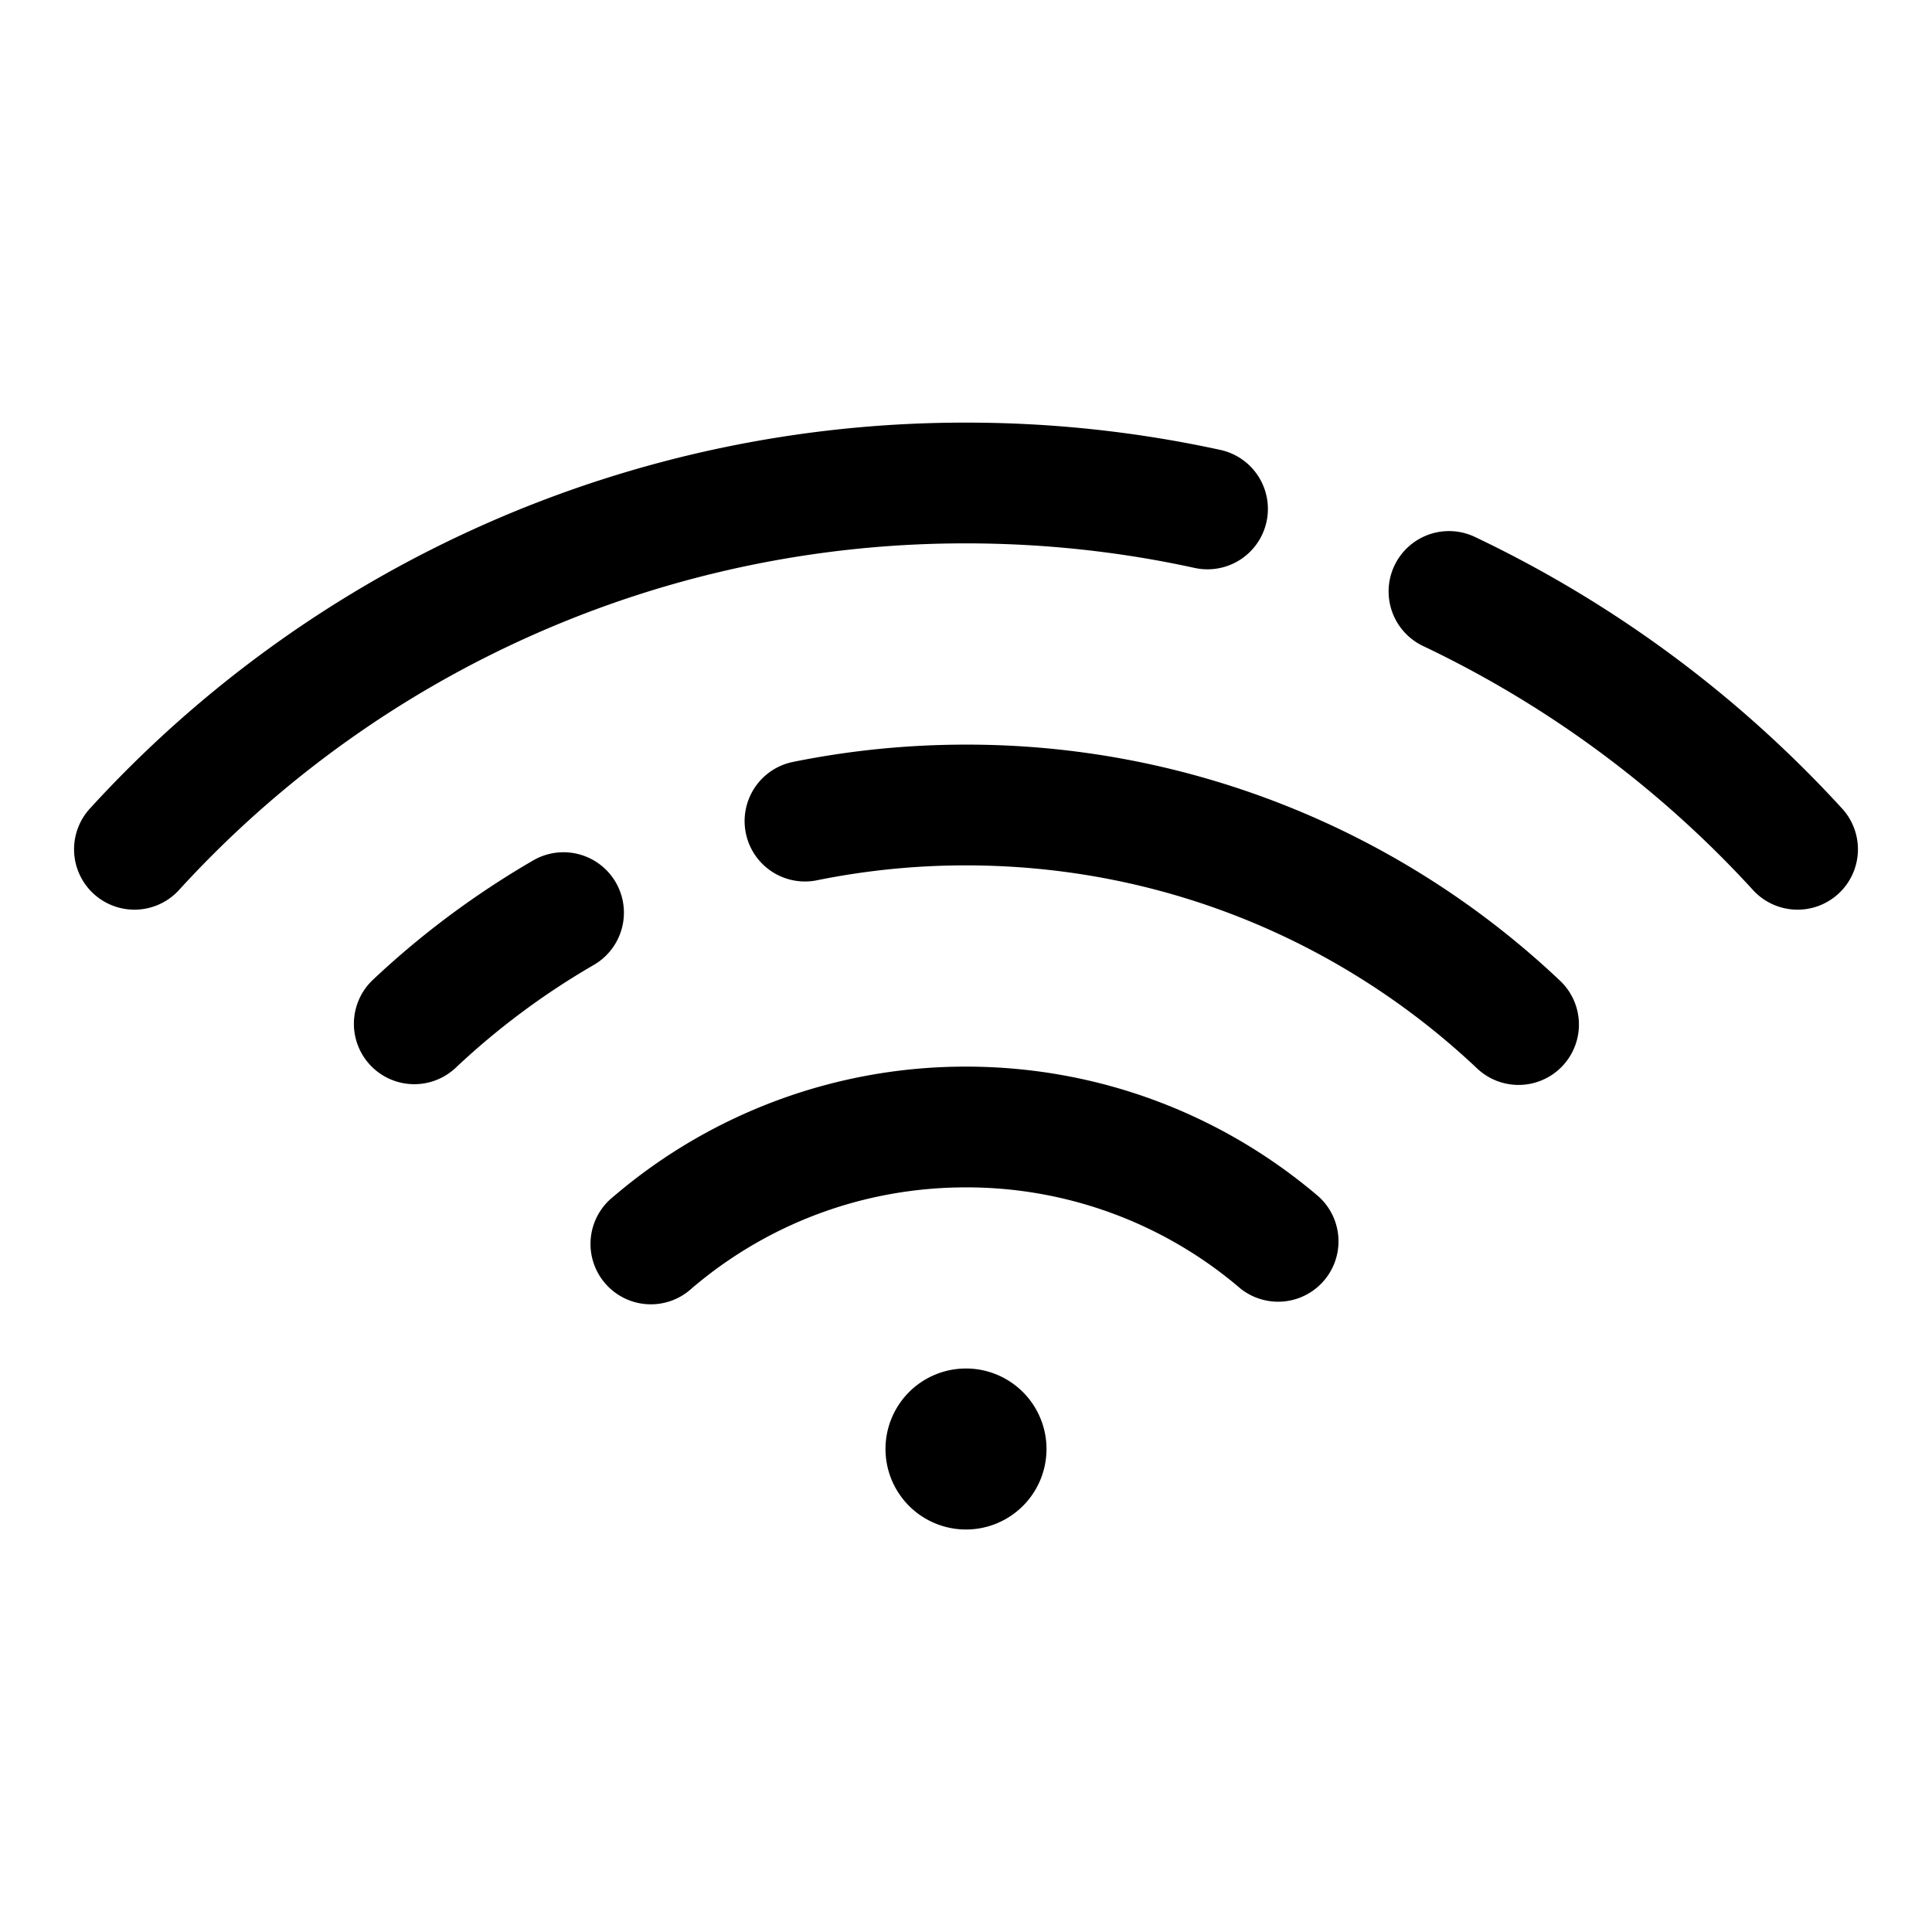 <svg xmlns="http://www.w3.org/2000/svg" width="24" height="24" fill="currentColor" viewBox="0 0 24 24">
  <path fill-rule="evenodd" d="M2.232 11.047A13.213 13.213 0 0112 6.75c.976 0 1.926.105 2.84.305a.75.75 0 10.32-1.466A14.802 14.802 0 0012 5.25a14.713 14.713 0 00-10.873 4.783.75.75 0 101.105 1.014zm16.09-4.377a.75.75 0 10-.644 1.355 13.293 13.293 0 014.09 3.022.75.75 0 101.105-1.014 14.793 14.793 0 00-4.551-3.363zm-8.173 4.265A9.3 9.3 0 0112 10.75c2.455 0 4.684.954 6.34 2.514a.75.75 0 101.028-1.092A10.716 10.716 0 0012 9.25c-.735 0-1.454.074-2.15.215a.75.75 0 00.3 1.47zm-2.773 1.052a.75.75 0 00-.752-1.299c-.72.418-1.39.916-1.992 1.484a.75.75 0 001.029 1.092 9.284 9.284 0 011.715-1.277zM12 14.75c-1.3 0-2.488.471-3.405 1.253a.75.75 0 11-.973-1.14A6.726 6.726 0 0112 13.25c1.67 0 3.2.607 4.378 1.612a.75.75 0 01-.973 1.141A5.226 5.226 0 0012 14.75zM12 19a1 1 0 100-2 1 1 0 000 2z"/>
</svg>
